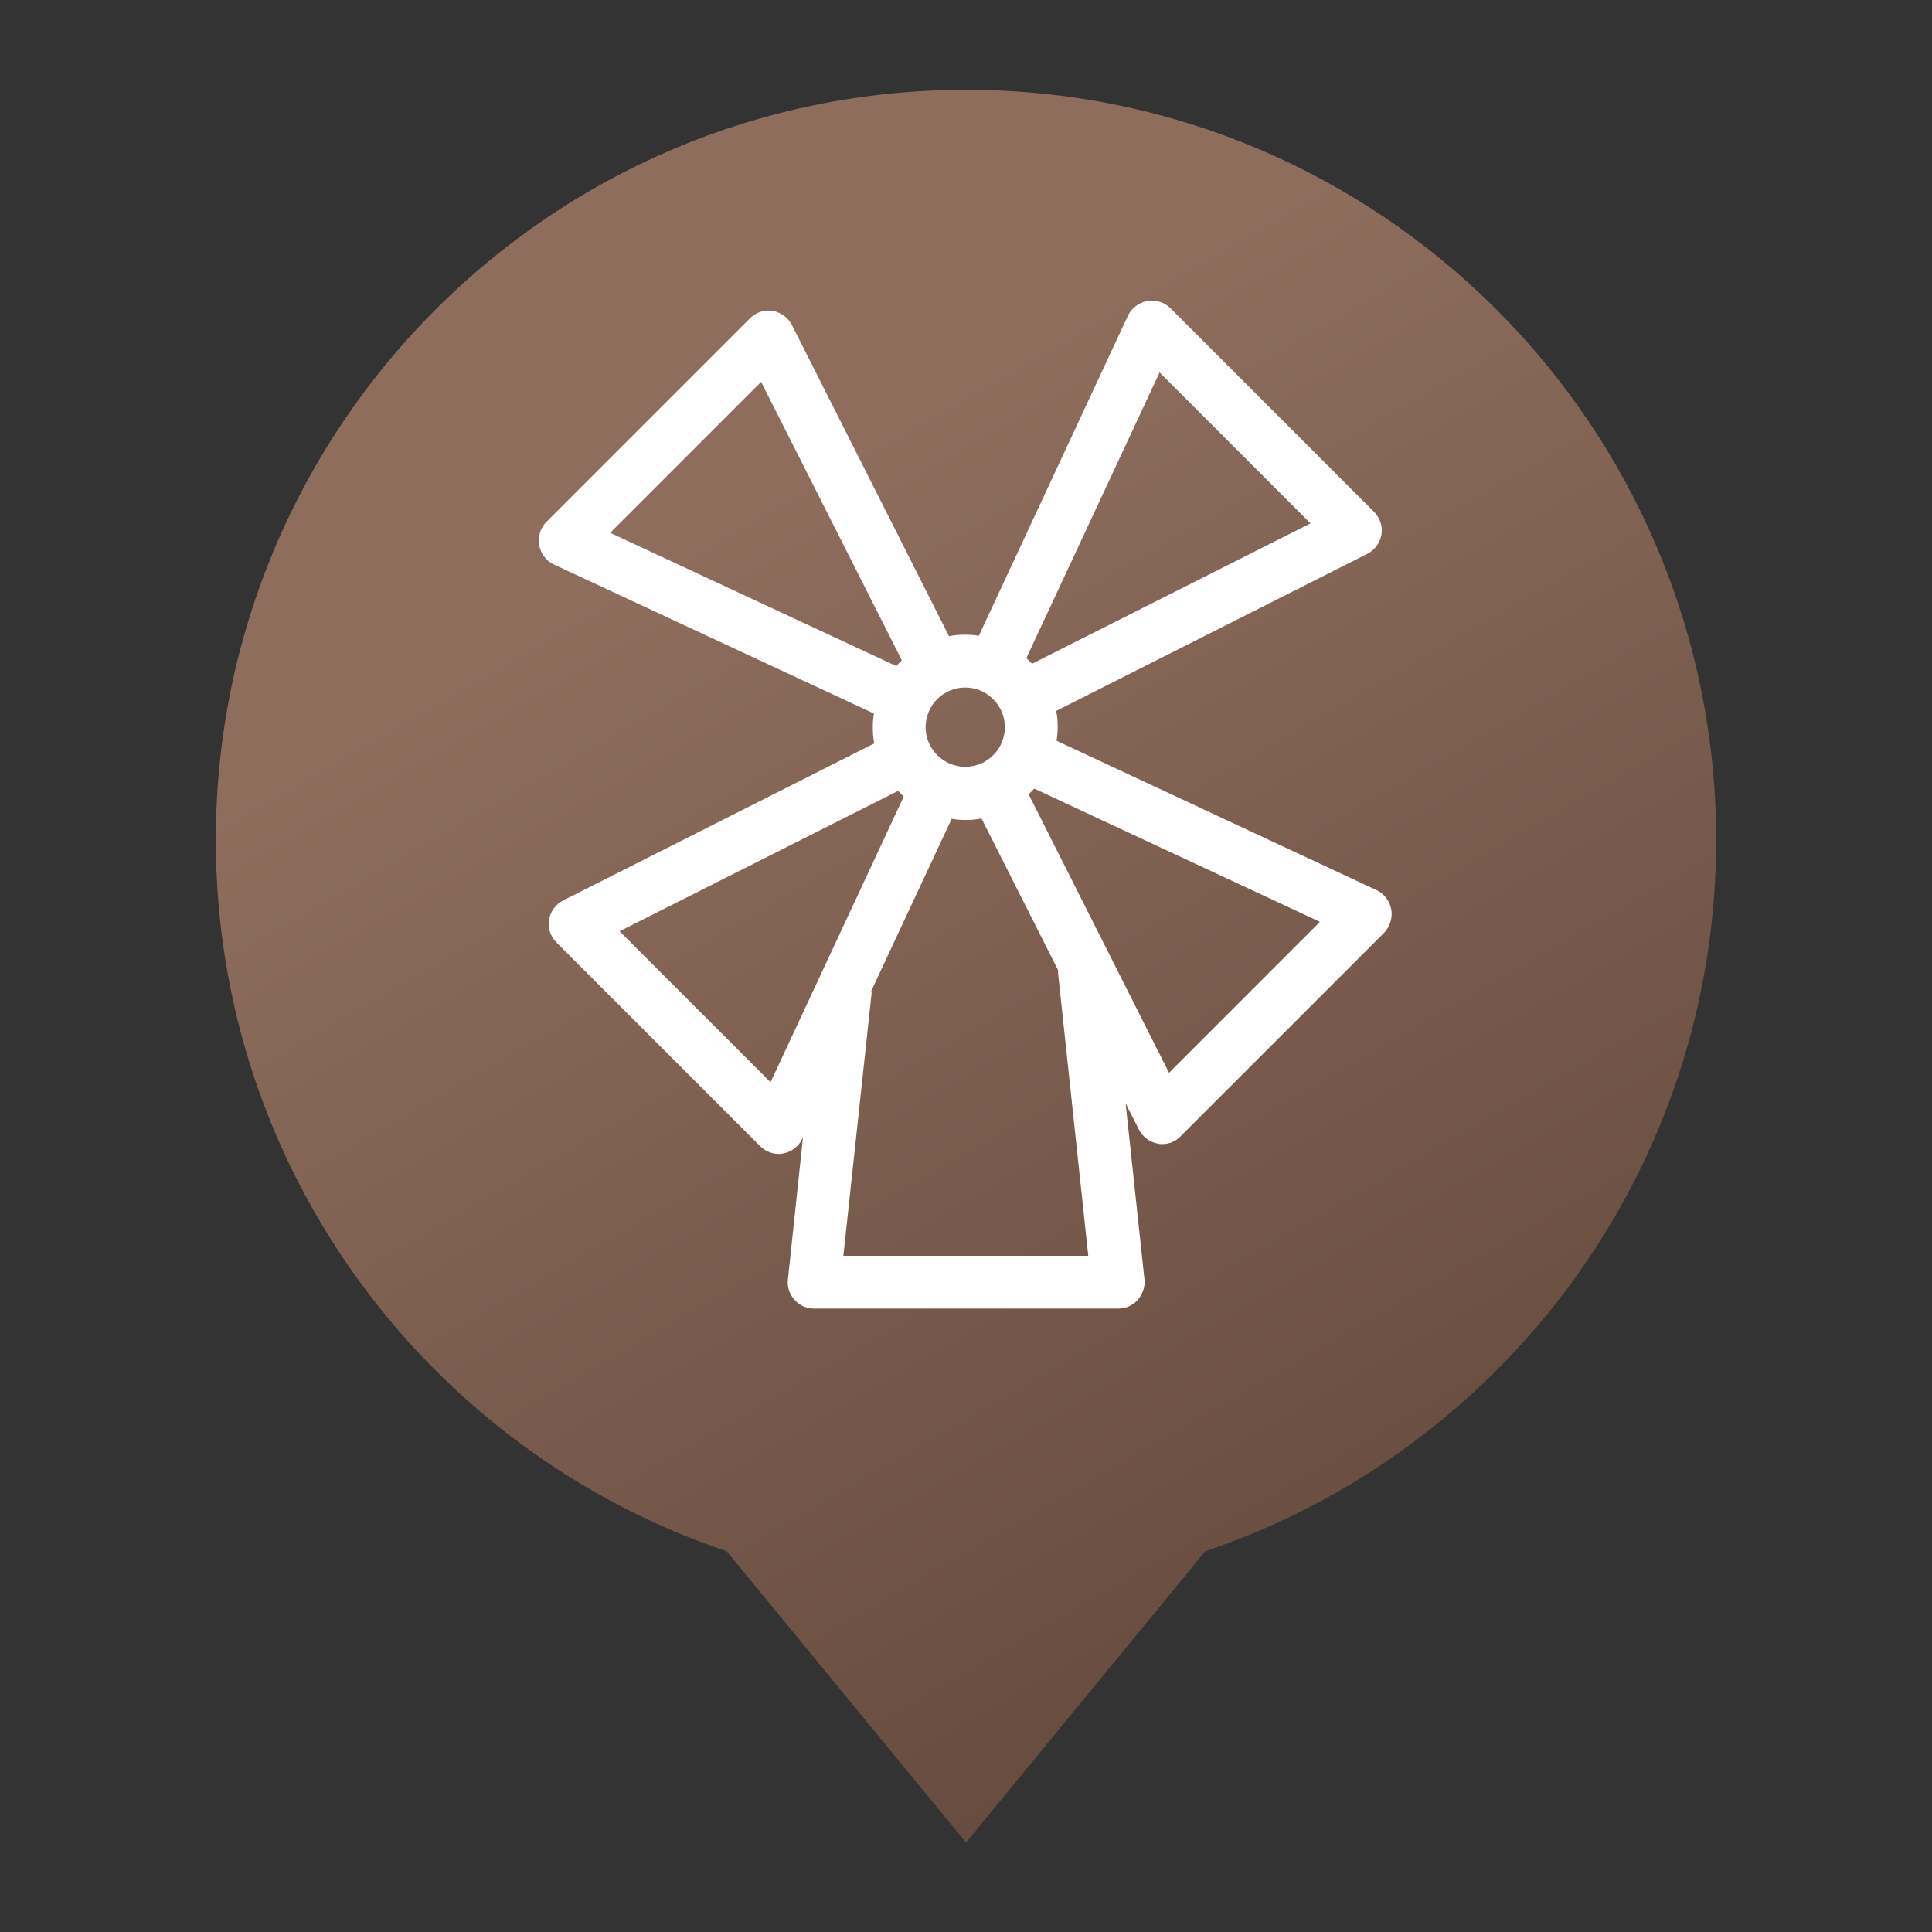 <?xml version="1.0" encoding="utf-8"?>
<!-- Generator: Adobe Illustrator 19.2.1, SVG Export Plug-In . SVG Version: 6.00 Build 0)  -->
<svg version="1.1" id="Layer_1" xmlns="http://www.w3.org/2000/svg" xmlns:xlink="http://www.w3.org/1999/xlink" x="0px" y="0px"
	 viewBox="0 0 512 512" style="enable-background:new 0 0 512 512;" xml:space="preserve">
<rect x="0" y="0" width="512" height="512" fill="#333333" stroke="none"/>
<style type="text/css">
	.st0{fill:url(#SVGID_1_);}
	.st1{fill:#FFFFFF;}
</style>
<g>
	<linearGradient id="SVGID_1_" gradientUnits="userSpaceOnUse" x1="371.055" y1="421.832" x2="156.579" y2="50.347">
		<stop  offset="0" style="stop-color:#674C3F"/>
		<stop  offset="0.783" style="stop-color:#8E6D5D"/>
	</linearGradient>
	<path class="st0" d="M454.8,222.6c0-109.8-89-198.8-198.8-198.8s-198.8,89-198.8,198.8c0,87.6,56.7,162,135.4,188.5l63.4,77.2
		l63.4-77.2C398.1,384.6,454.8,310.2,454.8,222.6z"/>
	<path class="st1" d="M368.7,241c-0.4-2.2-1.9-4.2-3.9-5.1L280,196.3c0.2-1.2,0.3-2.4,0.3-3.6c0-1.5-0.1-2.9-0.4-4.3l82.4-41.6
		c2-1,3.4-2.9,3.8-5.1c0.4-2.2-0.4-4.5-2-6.1l-53.9-53.9c-1.6-1.6-3.9-2.3-6.2-1.9c-2.2,0.4-4.2,1.9-5.1,3.9l-39.5,84.8
		c-1.2-0.2-2.4-0.3-3.6-0.3c-1.5,0-2.9,0.1-4.3,0.4l-41.6-82.4c-1-2-2.9-3.4-5.1-3.8c-2.2-0.4-4.5,0.4-6.1,2l-53.9,53.9
		c-1.6,1.6-2.3,3.9-1.9,6.2c0.4,2.2,1.9,4.2,3.9,5.1l84.8,39.5c-0.2,1.2-0.3,2.4-0.3,3.6c0,1.5,0.1,2.9,0.4,4.3l-82.4,41.6
		c-2,1-3.4,2.9-3.8,5.1c-0.4,2.2,0.4,4.5,2,6.1l53.9,53.9c1.3,1.3,3.1,2.1,4.9,2.1c0.4,0,0.8,0,1.2-0.1c2.2-0.4,4.2-1.9,5.1-3.9
		l0.2-0.4l-4,37.7c-0.2,2,0.4,3.9,1.8,5.4c1.3,1.5,3.2,2.3,5.2,2.3h80.5c2,0,3.9-0.8,5.2-2.3c1.3-1.5,2-3.4,1.8-5.4l-5-46.7l3.5,6.9
		c1,2,2.9,3.4,5.1,3.8c0.4,0.1,0.7,0.1,1.1,0.1c1.8,0,3.6-0.7,4.9-2.1l53.9-53.9C368.4,245.5,369.1,243.2,368.7,241z M307.3,98.7
		l40,40l-73.8,37.2c-0.5-0.5-1-1-1.5-1.5L307.3,98.7z M266.3,192.7c0,5.8-4.7,10.5-10.5,10.5s-10.5-4.7-10.5-10.5
		s4.7-10.5,10.5-10.5S266.3,187,266.3,192.7z M161.7,141.2l40-40L239,175c-0.5,0.5-1,1-1.5,1.5L161.7,141.2z M204.2,286.8l-40-40
		l73.8-37.2c0.5,0.5,1,1,1.5,1.5L204.2,286.8z M280.4,257.9l8,74.9h-64.9l7.4-68.8c0.1-0.5,0.1-0.9,0-1.4l21.3-45.6
		c1.2,0.2,2.4,0.3,3.6,0.3c1.5,0,2.9-0.1,4.3-0.4l20.3,40.2C280.4,257.3,280.4,257.6,280.4,257.9z M309.8,284.3l-37.2-73.8
		c0.5-0.5,1-1,1.5-1.5l75.7,35.3L309.8,284.3z"/>
</g>
</svg>
